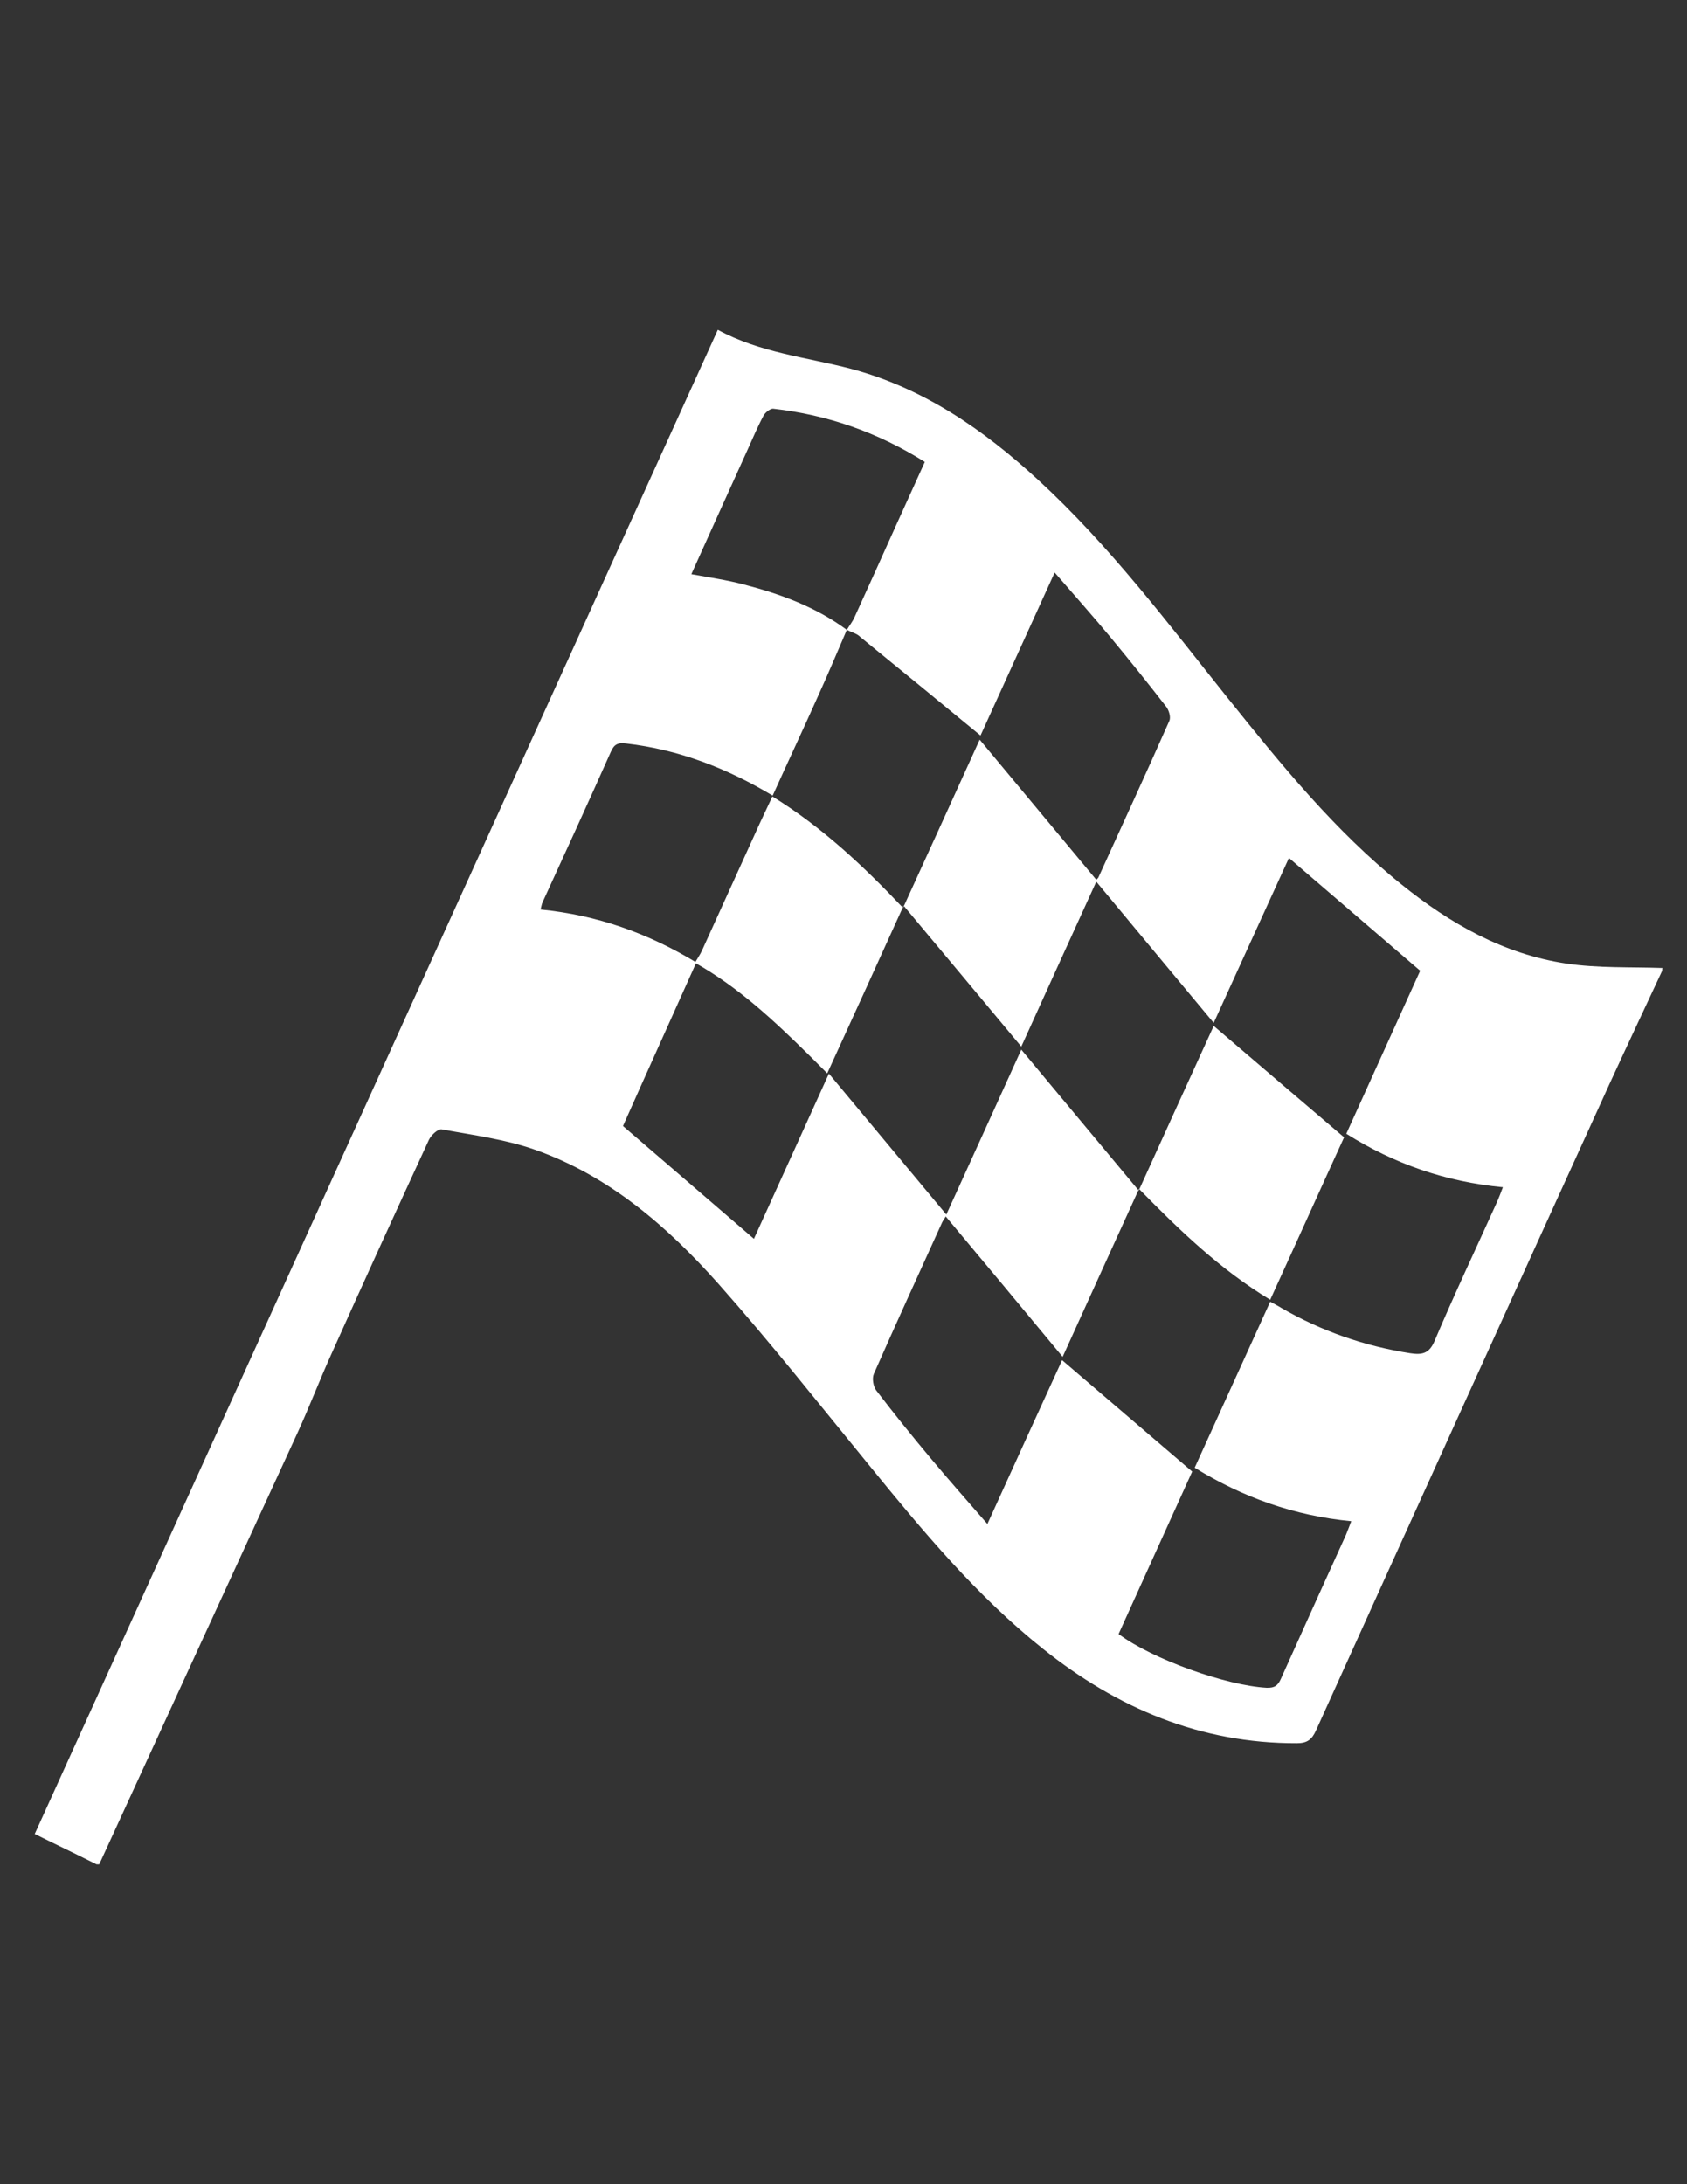 <?xml version="1.0" encoding="utf-8"?>
<svg version="1.1" id="Layer_1" xmlns="http://www.w3.org/2000/svg" xmlns:xlink="http://www.w3.org/1999/xlink" x="0px" y="0px"
	 viewBox="0 0 612 792" style="enable-background:new 0 0 612 792;" xml:space="preserve">
<rect x="0" y="0" width="612" height="792" fill="#333333" stroke="none"/>
<style type="text/css">
	.st0{fill:#FFFFFF;}
</style>
<g>
	<path class="st0" d="M603,352c-6.4,13.7-12.8,27.3-19.1,41c-35.6,78.1-71.1,156.3-106.5,234.5c-1.5,3.3-3.2,4.6-6.9,4.6
		c-35,0.1-65.2-12.7-92.1-34.2c-24.1-19.2-43.7-42.8-63.1-66.6c-18-22-35.7-44.4-54.6-65.7c-18.6-20.9-39.7-39.2-66.6-48.7
		c-10.8-3.8-22.5-5.3-33.9-7.4c-1.3-0.2-3.8,2.1-4.6,3.8c-11.9,25.8-23.7,51.6-35.3,77.5c-4.3,9.5-8,19.2-12.3,28.6
		C83.9,571.7,60,623.8,36,676c-0.3,0-0.7,0-1,0c-5.4-2.7-10.9-5.4-16.3-8c-1.9-0.9-3.8-1.9-6.1-3c82.7-182,165.2-363.7,247.8-545.4
		c15.3,8.3,32.1,9.9,48.2,14.1c26.4,7,48.2,22.1,68,40.3c26,23.9,47.1,52,69.1,79.5c19.2,23.9,38.5,47.7,62.6,67.1
		c17.7,14.3,37.2,25.4,60,28.8c11.4,1.7,23.2,1.2,34.8,1.6C603,351.3,603,351.7,603,352z M307.2,228.4c0.9-1.5,2.1-3,2.8-4.6
		c5.1-11.2,10.2-22.4,15.2-33.6c3.4-7.5,6.8-15,10.3-22.7c-17.2-10.8-35.4-17.1-55-19.3c-1.1-0.1-2.9,1.4-3.5,2.5
		c-2.2,4.1-4,8.4-5.9,12.6c-6.8,14.9-13.5,29.9-20.3,44.9c6.6,1.2,12.8,2.1,18.9,3.7C283.2,215.4,296,220.1,307.2,228.4
		c-3.4,7.9-6.7,15.8-10.3,23.7c-5.4,12.1-11,24-16.6,36.4c-16.7-10-34.1-16.7-53.1-18.9c-3.1-0.4-4.4,0.3-5.6,3
		c-8.1,18.2-16.4,36.3-24.7,54.4c-0.4,0.8-0.5,1.7-0.8,2.8c20.6,2,39.2,8.7,56.5,19.2c-9,20.1-18.1,40.2-26.6,59.3
		c16.2,13.9,31.8,27.4,47.5,40.9c8.8-19.4,17.8-39.1,27.2-59.9c14.6,17.5,28.4,34.1,42.6,51.1c9.2-20.2,18.2-39.9,27.2-59.8
		c14.3,17.2,28.2,33.8,42.6,51.1c9.5-20.9,18.5-40.7,27.2-59.7c15.8,13.5,31.4,26.9,47.3,40.4c-8.7,19-17.6,38.8-26.8,58.9
		c-18.2-11-32.9-25.2-47.6-40.2c-9.3,20.4-18.3,40.1-27.7,60.9c-14.6-17.6-28.4-34.2-42.4-50.9c-0.4,0.7-0.9,1.3-1.3,2.1
		c-8.3,18.3-16.7,36.6-24.8,55c-0.7,1.6-0.2,4.6,0.9,6c6.5,8.5,13.2,16.8,20,24.9c6.5,7.8,13.2,15.3,20.3,23.5
		c9.3-20.5,18.3-40.2,27.1-59.4c15.8,13.5,31.4,26.9,47.2,40.4c-8.7,19.1-17.7,39.1-26.7,58.9c12.3,9.2,39.1,18.7,53.7,19.5
		c2.9,0.1,4.1-0.8,5.2-3.3c7.8-17.4,15.7-34.8,23.6-52.2c0.6-1.4,1.1-2.9,1.9-4.9c-20.7-2-39.3-8.6-56.8-19.4
		c9.2-20.2,18.3-40.2,27.4-60.2c1.8,1,3,1.6,4.1,2.3c14.5,8.4,30.1,13.8,46.7,16.4c4.1,0.6,6.8,0.3,8.8-4.4
		c7.2-17,15.1-33.7,22.7-50.5c0.7-1.6,1.3-3.2,2.1-5.3c-20.9-2-39.5-8.5-56.8-19.4c9.2-20.3,18.3-40.3,26.8-59.1
		c-16.3-14-31.9-27.4-47.6-40.9c-8.8,19.2-17.8,39-27.3,59.8c-14.6-17.5-28.4-34.1-42.6-51.2c-9.1,20-18.1,39.7-27.2,59.8
		c-14.2-17-28.1-33.7-42.7-51.1c-9.5,21-18.5,40.7-27.7,60.8c-2.4-2.4-4.5-4.5-6.6-6.6c-12.7-12.5-25.7-24.7-41.4-33.5
		c0.8-1.4,1.8-2.8,2.5-4.3c7-15.4,14-30.8,21-46.2c1.5-3.2,3-6.4,4.6-9.8c18,11.1,32.9,25.1,47.4,40.4c9.3-20.3,18.3-40.1,27.8-61
		c14.5,17.4,28.4,34.1,42.3,50.8c0.4-0.4,0.7-0.6,0.8-0.9c8.6-18.9,17.3-37.7,25.7-56.7c0.6-1.3-0.1-3.8-1.1-5.1
		c-6.6-8.5-13.4-17-20.3-25.3c-6.4-7.7-13.1-15.2-20.2-23.4c-9.4,20.6-18.4,40.4-26.9,59.1c-14.7-12.1-29.2-24-43.7-35.8
		C311,229.8,309,229.3,307.2,228.4z"/>
</g>
</svg>

